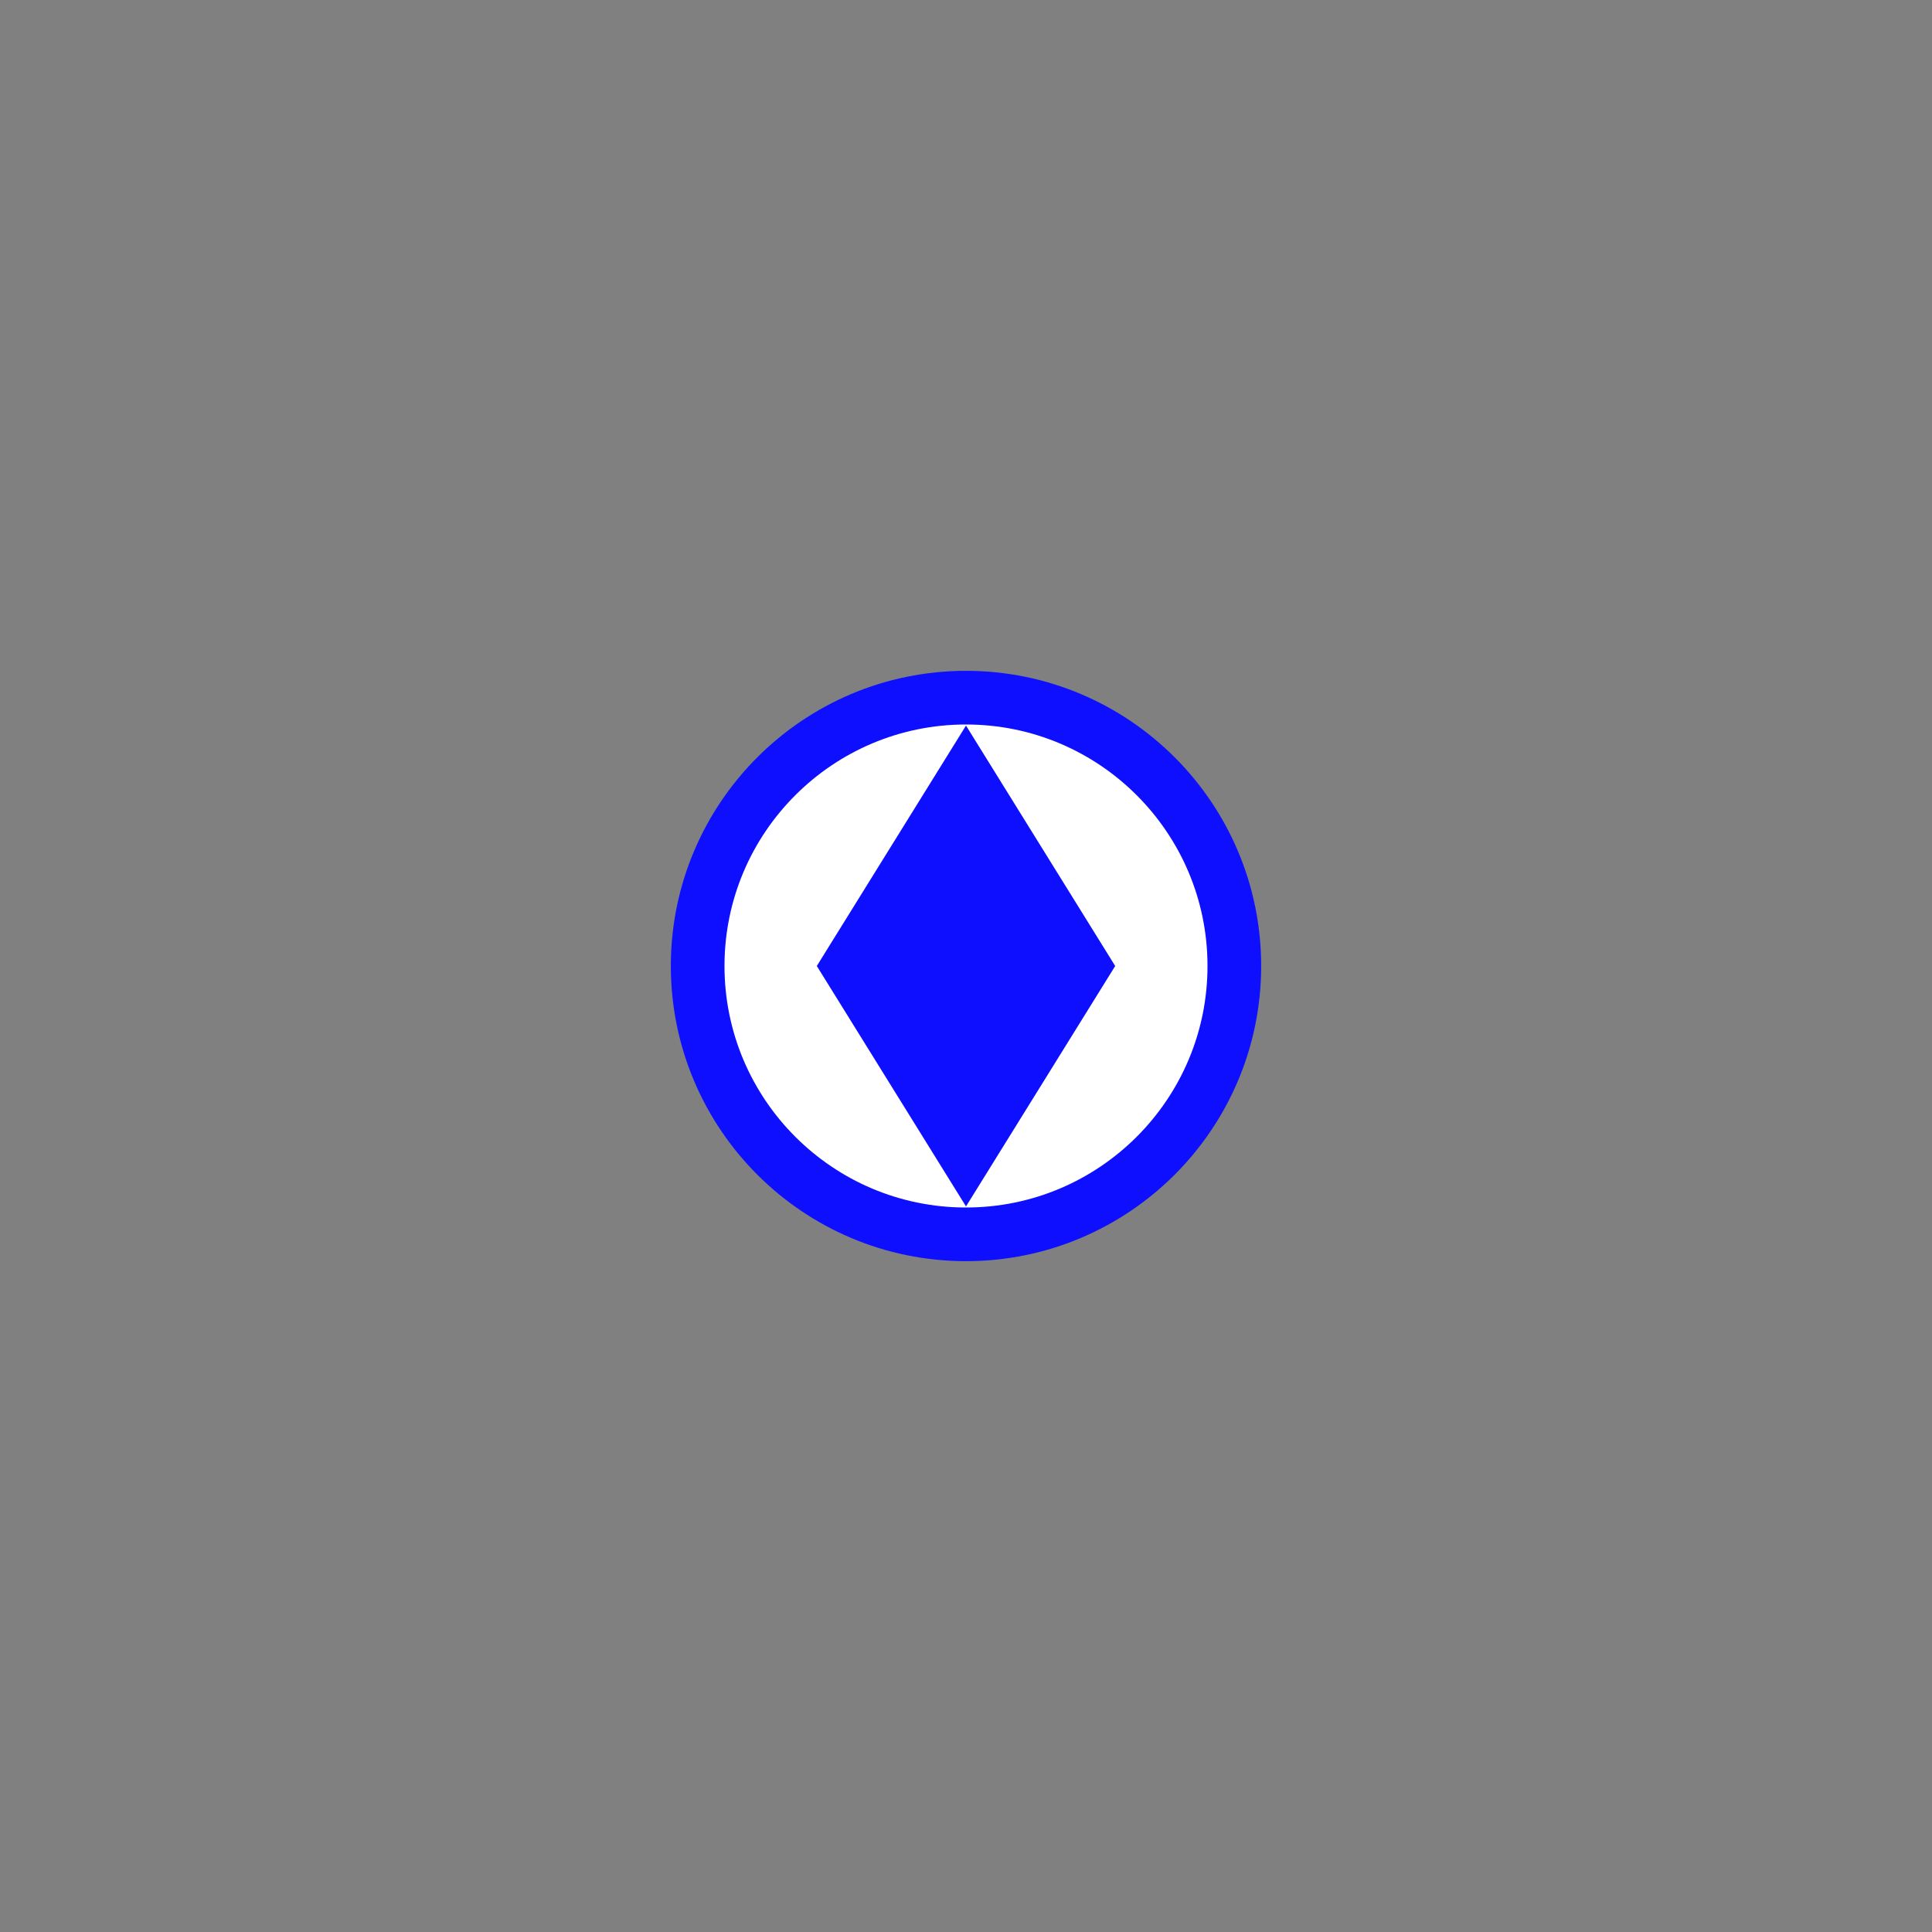 <svg xmlns="http://www.w3.org/2000/svg" xml:space="preserve" width="18mm" height="18mm" shape-rendering="geometricPrecision" text-rendering="geometricPrecision" image-rendering="optimizeQuality" fill-rule="evenodd" clip-rule="evenodd" viewBox="0 0 1800 1800">
    <rect x="0" y="0" width="1800" height="1800" fill="#808080" stroke="none"/>
    <path fill="none" d="M0 0h1800v1800H0z"/>
    <path fill="#fff" stroke="#0D0FFE" stroke-width="50" d="M900 650c138 0 250 112 250 250s-112 250-250 250-250-112-250-250 112-250 250-250z"/>
    <path fill="#0D0FFE" d="m761 900 139-224 139 224-139 224z"/>
</svg>
